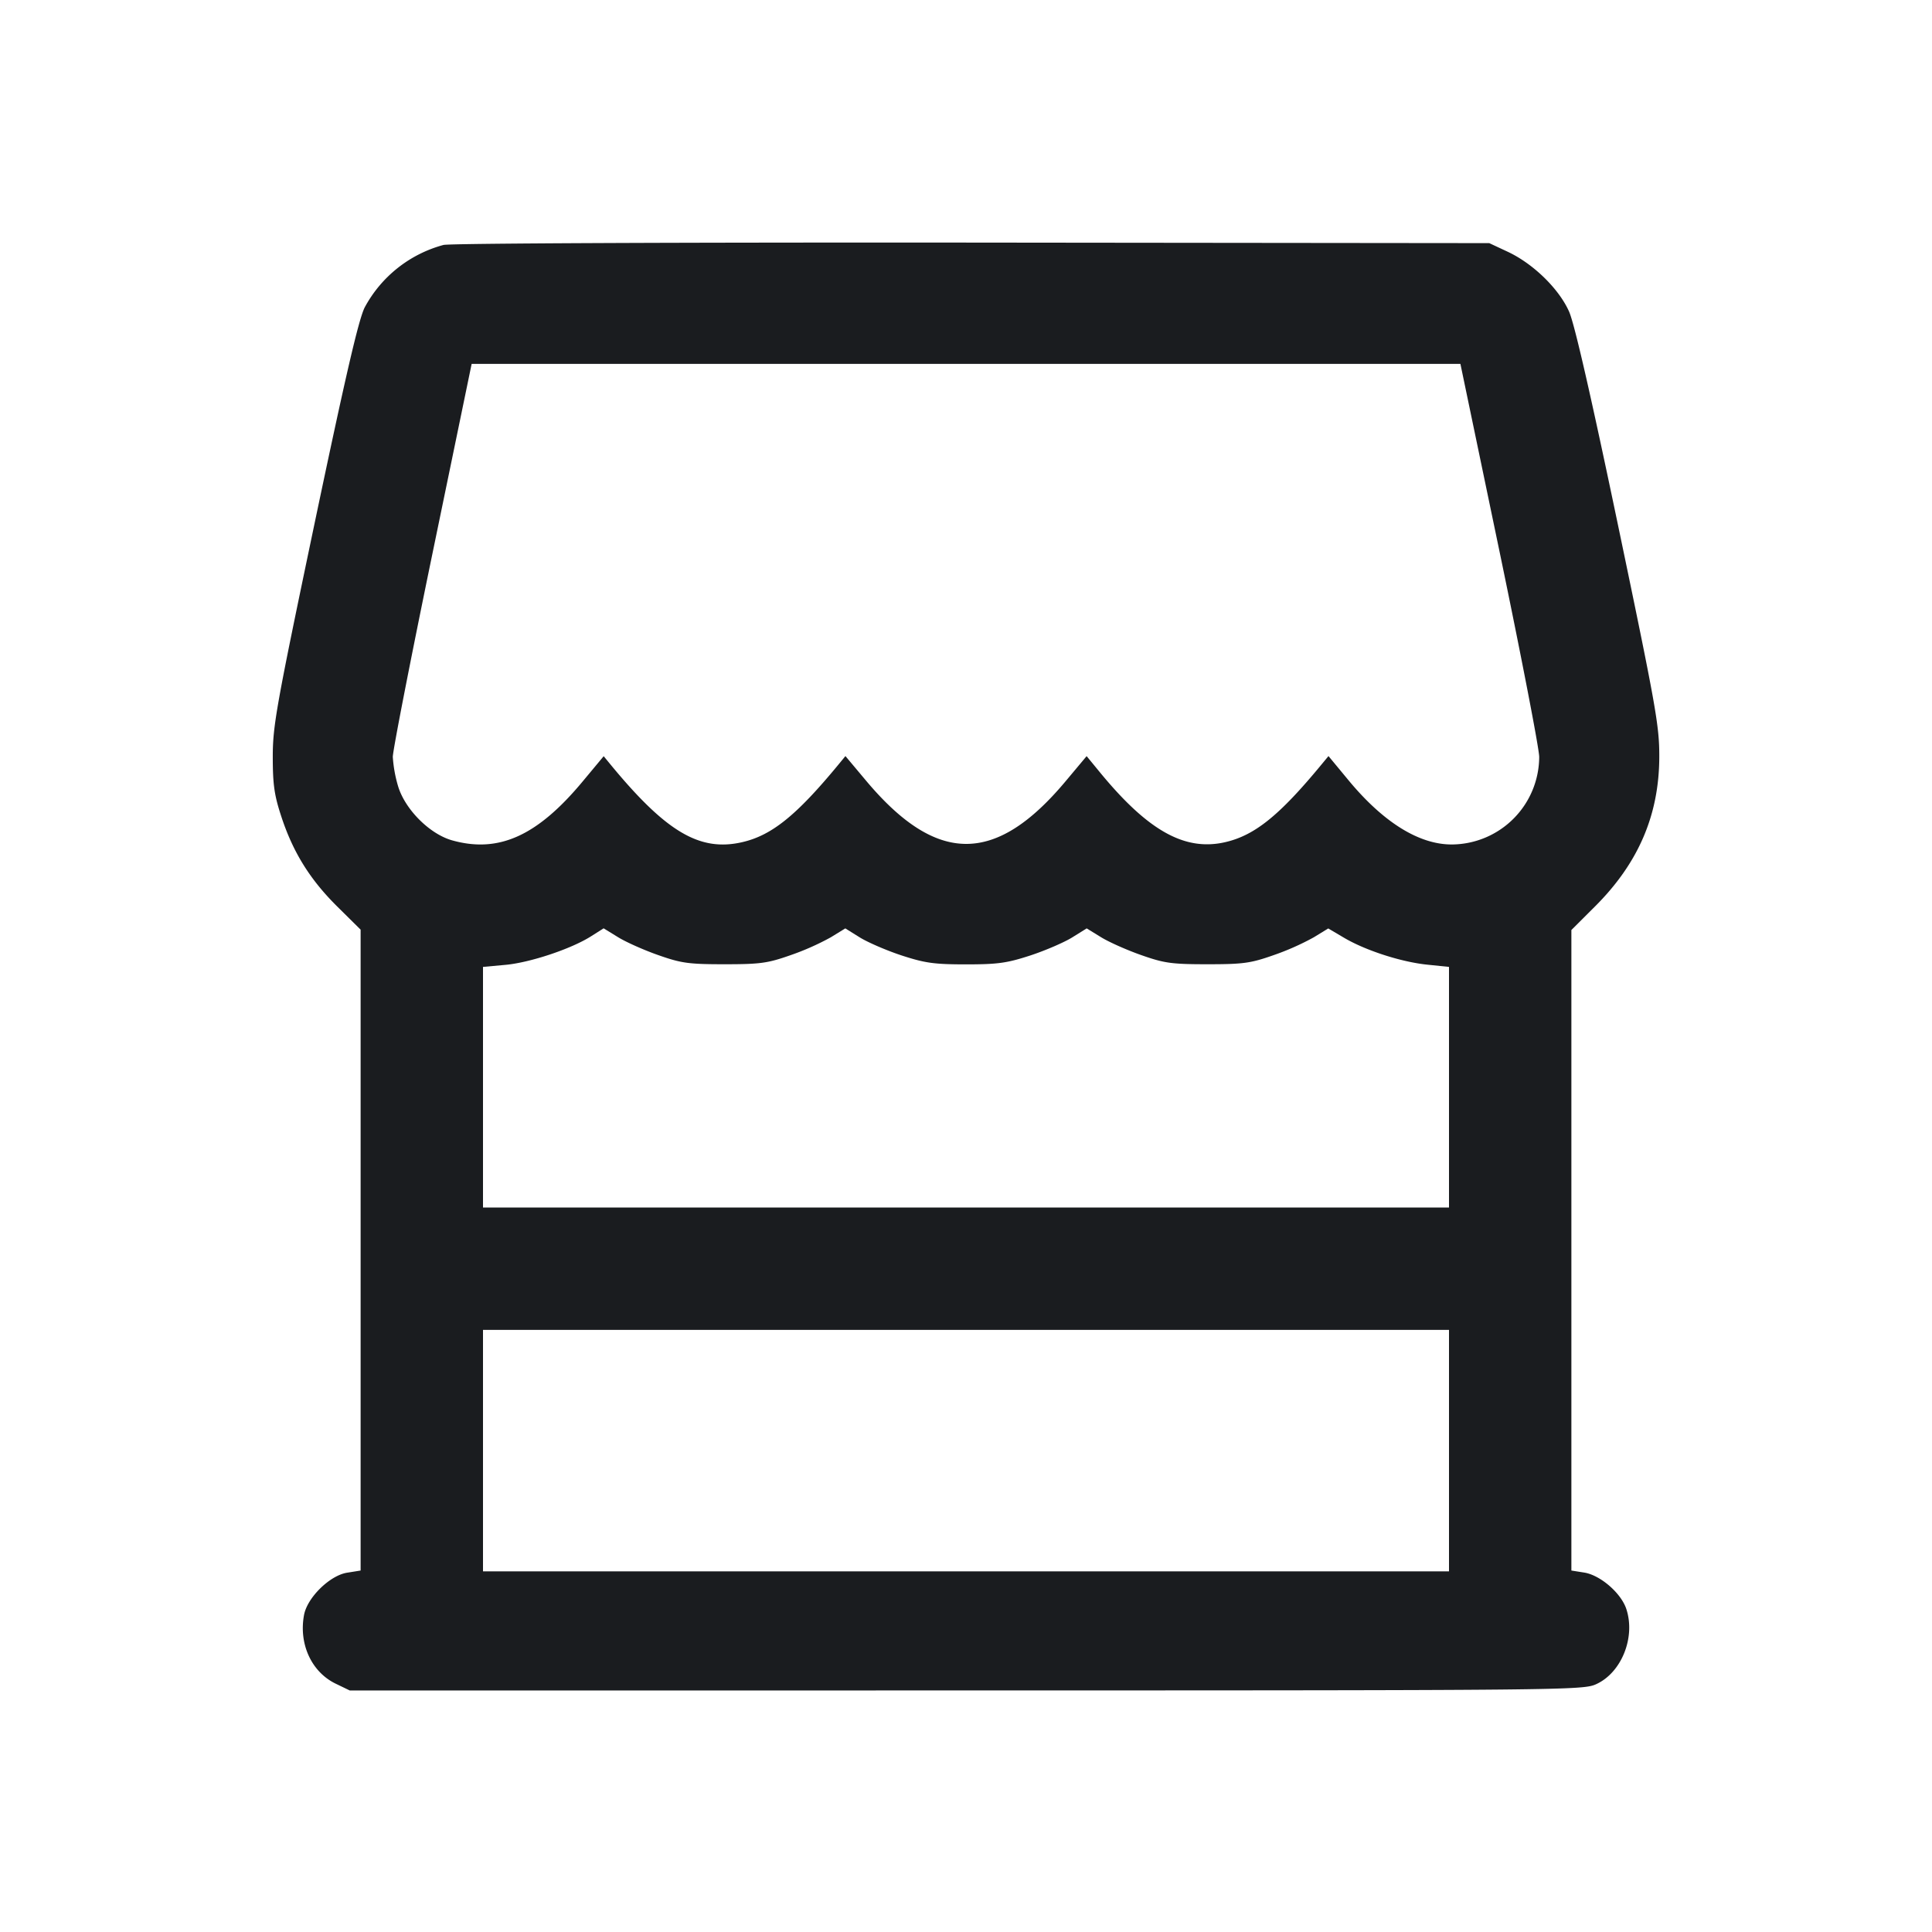 <svg xmlns="http://www.w3.org/2000/svg" width="32" height="32" fill="none"><path fill="#1A1C1F" fill-rule="evenodd" d="M7.346 4.057a2.1 2.1 0 0 0-1.305 1.034c-.101.199-.316 1.128-.83 3.575-.635 3.031-.693 3.354-.693 3.867 0 .46.025.637.14.987.194.594.476 1.048.929 1.496l.386.382v10.615l-.225.036c-.286.046-.658.411-.712.699-.09.481.123.945.524 1.139l.234.113 10.21-.001c9.914-.001 10.216-.004 10.432-.103.421-.19.656-.776.501-1.246-.087-.264-.43-.56-.696-.603l-.214-.034V15.404l.386-.385c.724-.72 1.068-1.52 1.07-2.486.001-.514-.055-.826-.679-3.813q-.68-3.253-.815-3.559c-.168-.378-.593-.793-1.016-.991l-.306-.143-8.56-.009c-4.866-.004-8.647.012-8.761.039M24.842 9.16c.358 1.723.652 3.243.652 3.377a1.456 1.456 0 0 1-1.437 1.45c-.547.006-1.143-.363-1.726-1.069l-.327-.395-.126.152c-.688.832-1.095 1.16-1.581 1.273-.671.156-1.284-.186-2.087-1.166l-.212-.258-.35.418c-1.161 1.386-2.137 1.381-3.307-.016l-.338-.403-.125.152c-.688.832-1.095 1.16-1.581 1.273-.701.163-1.257-.162-2.174-1.272l-.124-.151-.348.418c-.751.903-1.391 1.192-2.162.976-.375-.105-.784-.517-.897-.902a2.2 2.2 0 0 1-.086-.48c0-.105.294-1.612.653-3.35l.653-3.16h16.377zm-13.935 6.661c.379.133.5.15 1.093.15s.714-.017 1.093-.15a4.3 4.3 0 0 0 .667-.296l.241-.148.239.149c.132.082.444.217.693.299.39.127.54.148 1.067.148s.677-.021 1.067-.148c.249-.082.561-.217.693-.299l.239-.149.241.148c.132.081.432.214.667.296.379.133.5.15 1.093.15s.714-.017 1.093-.15a4.3 4.3 0 0 0 .667-.296l.24-.147.261.154c.357.211.949.402 1.38.446l.359.037V20H8v-3.985l.373-.034c.409-.038 1.087-.264 1.415-.472l.21-.133.241.148c.133.082.433.215.668.297M24 24.027v2H8v-4h16z"/></svg>